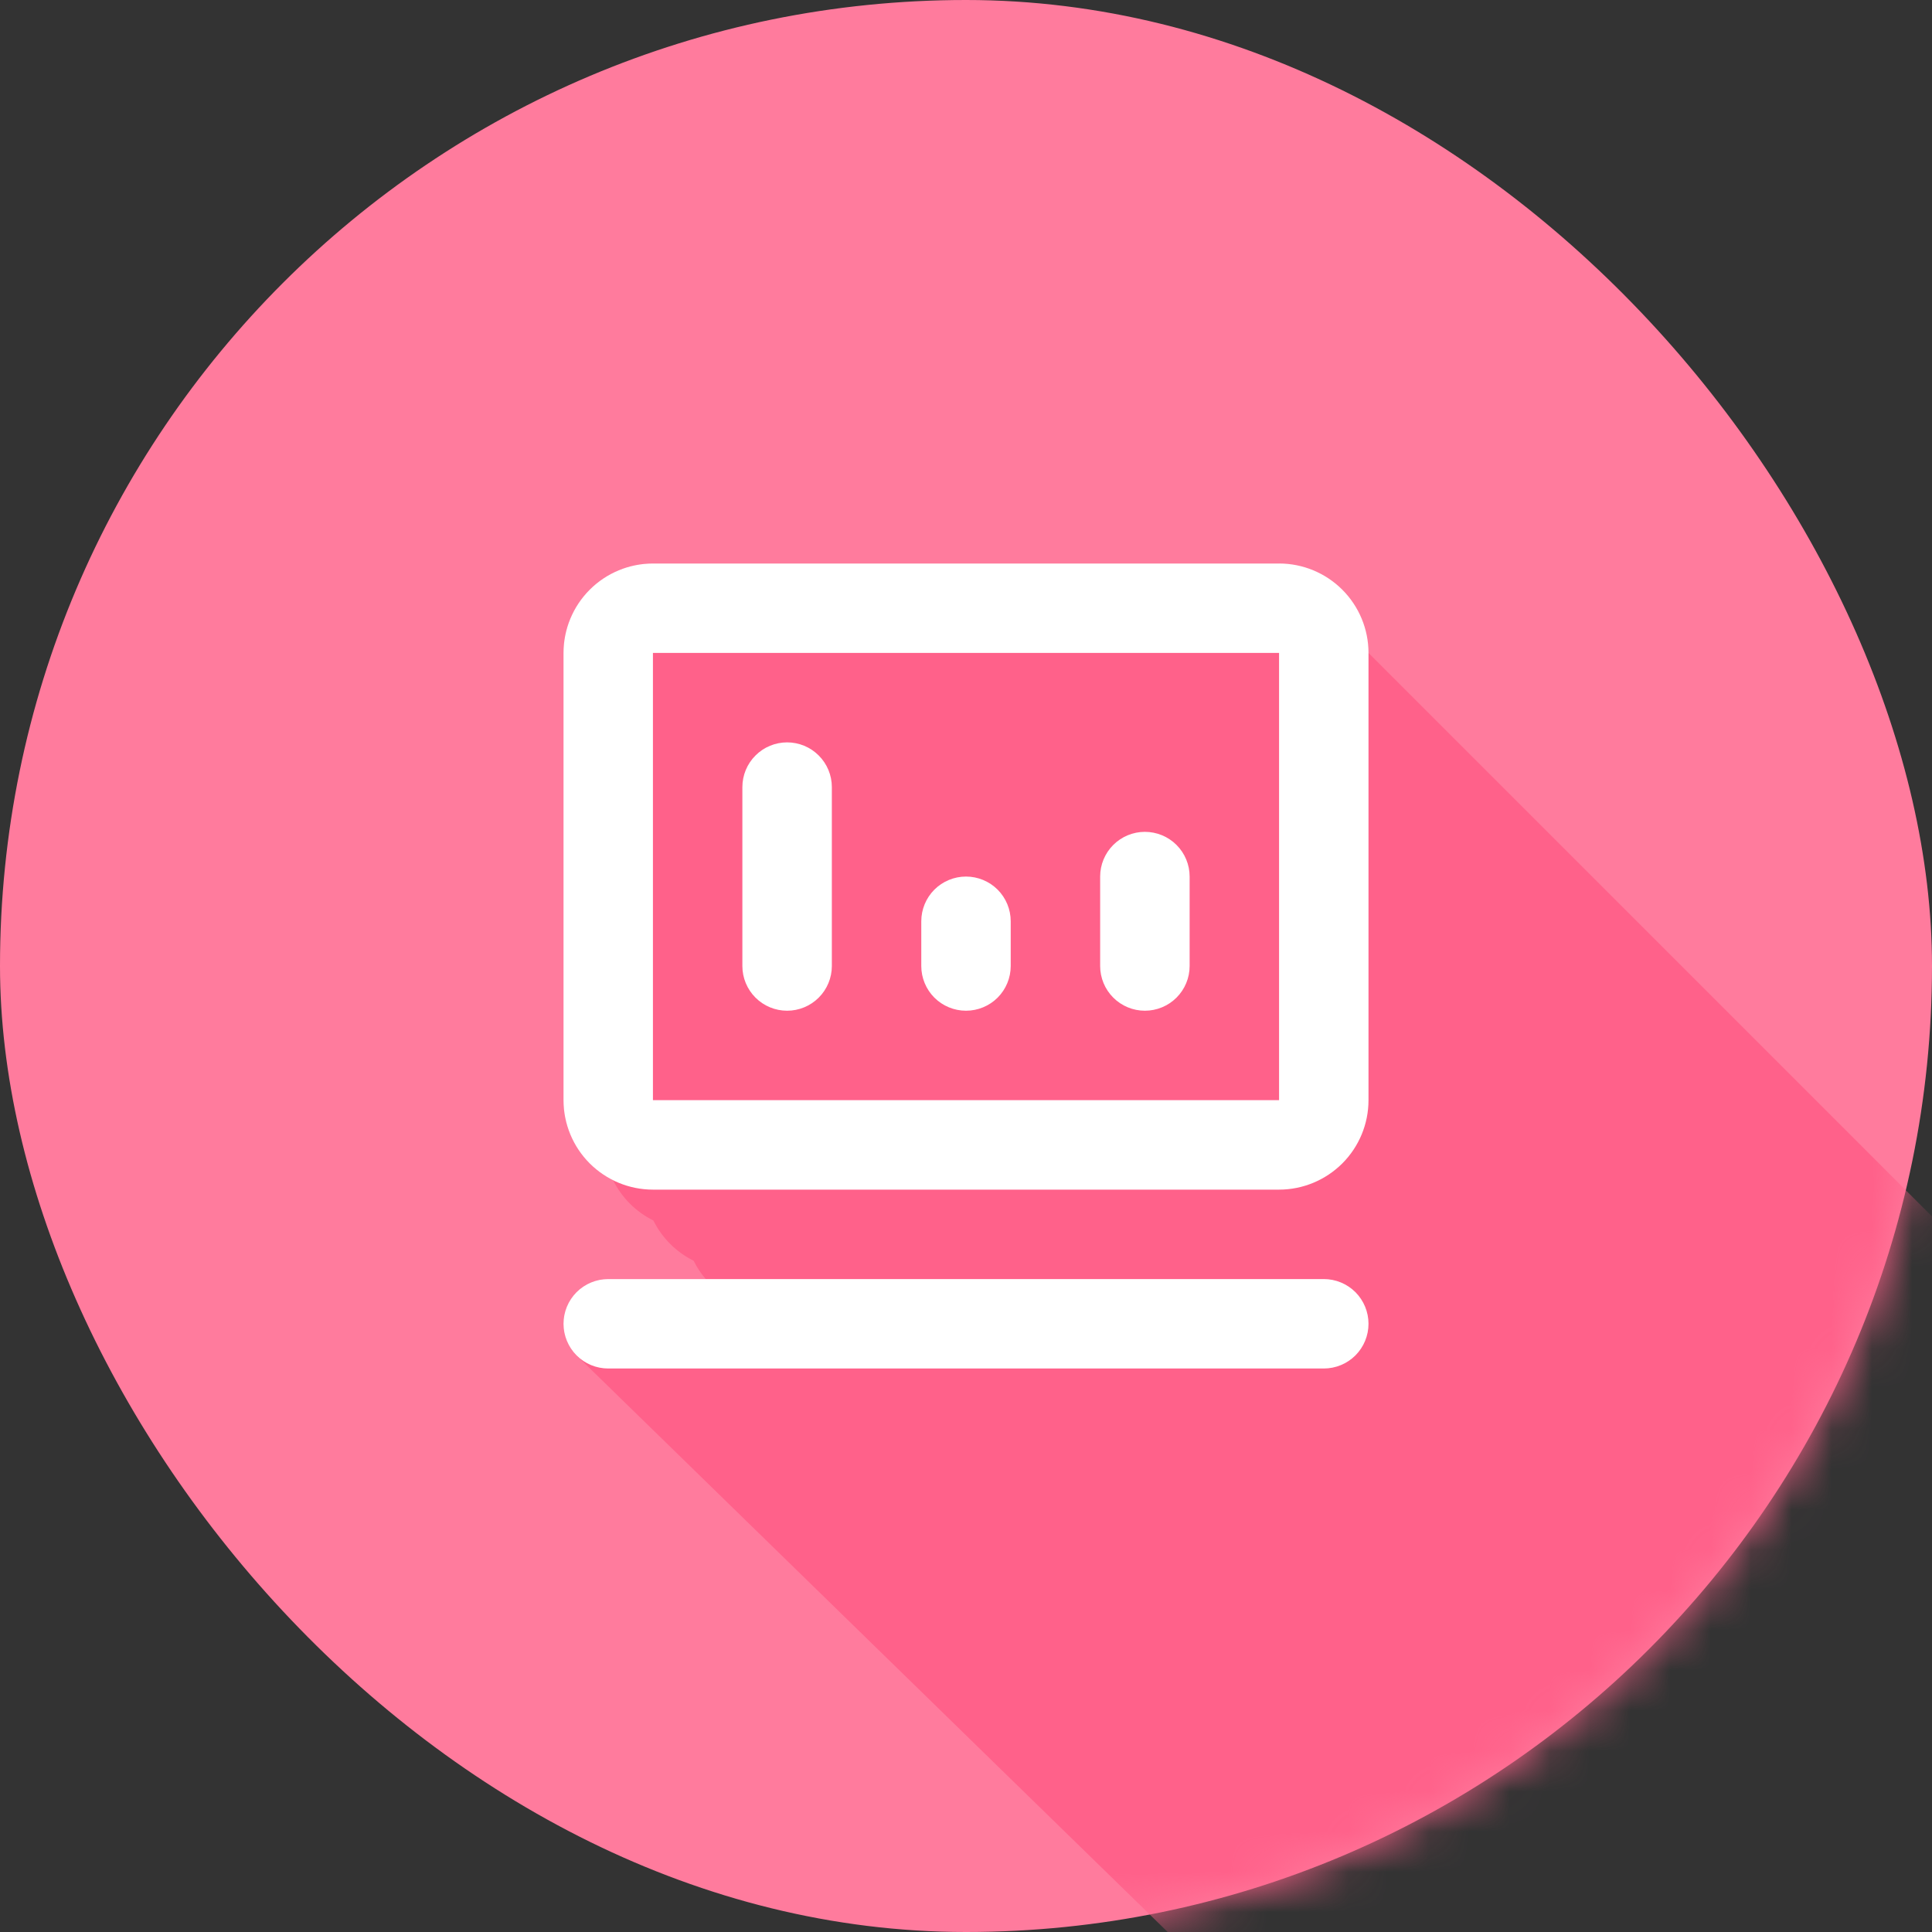 <svg width="48" height="48" viewBox="0 0 48 48" fill="none" xmlns="http://www.w3.org/2000/svg">
<rect x="0" y="0" width="48" height="48" fill="#333333" stroke="none"/>
<rect width="48" height="48" rx="24" fill="#FF7B9D"/>
<mask id="mask0" mask-type="alpha" maskUnits="userSpaceOnUse" x="0" y="0" width="48" height="48">
<rect width="48" height="48" rx="24" fill="#FF7B9D"/>
</mask>
<g mask="url(#mask0)">
<path d="M16.222 14H31.778L52 34.222V45.333C52 45.923 51.766 46.488 51.349 46.905C50.932 47.321 50.367 47.556 49.778 47.556H48.949C48.972 47.629 48.987 47.705 48.995 47.783C49.251 47.807 49.491 47.92 49.675 48.103C49.858 48.286 49.97 48.527 49.995 48.783C50.251 48.807 50.491 48.92 50.675 49.103C50.858 49.286 50.97 49.527 50.995 49.783C51.251 49.807 51.491 49.92 51.675 50.103C51.883 50.312 52 50.594 52 50.889C52 51.184 51.883 51.466 51.675 51.675C51.466 51.883 51.184 52 50.889 52H33.111L14.325 33.675C14.117 33.466 14 33.184 14 32.889C14 32.594 14.117 32.312 14.325 32.103C14.534 31.895 14.816 31.778 15.111 31.778H17.534C17.414 31.638 17.313 31.485 17.233 31.323C17.019 31.217 16.823 31.076 16.651 30.905C16.479 30.733 16.339 30.536 16.233 30.323C16.019 30.217 15.822 30.076 15.651 29.905C15.479 29.733 15.339 29.536 15.232 29.323C15.019 29.217 14.822 29.076 14.651 28.905C14.234 28.488 14 27.923 14 27.333V16.222C14 15.633 14.234 15.068 14.651 14.651C15.068 14.234 15.633 14 16.222 14Z" fill="#FF618A"/>
</g>
<path d="M16.222 14H31.778C32.367 14 32.932 14.234 33.349 14.651C33.766 15.068 34 15.633 34 16.222V27.333C34 27.923 33.766 28.488 33.349 28.905C32.932 29.321 32.367 29.556 31.778 29.556H16.222C15.633 29.556 15.068 29.321 14.651 28.905C14.234 28.488 14 27.923 14 27.333V16.222C14 15.633 14.234 15.068 14.651 14.651C15.068 14.234 15.633 14 16.222 14ZM16.222 16.222V27.333H31.778V16.222H16.222ZM15.111 31.778H32.889C33.184 31.778 33.466 31.895 33.675 32.103C33.883 32.312 34 32.594 34 32.889C34 33.184 33.883 33.466 33.675 33.675C33.466 33.883 33.184 34 32.889 34H15.111C14.816 34 14.534 33.883 14.325 33.675C14.117 33.466 14 33.184 14 32.889C14 32.594 14.117 32.312 14.325 32.103C14.534 31.895 14.816 31.778 15.111 31.778ZM24 21.778C24.295 21.778 24.577 21.895 24.786 22.103C24.994 22.312 25.111 22.594 25.111 22.889V24C25.111 24.295 24.994 24.577 24.786 24.786C24.577 24.994 24.295 25.111 24 25.111C23.705 25.111 23.423 24.994 23.214 24.786C23.006 24.577 22.889 24.295 22.889 24V22.889C22.889 22.594 23.006 22.312 23.214 22.103C23.423 21.895 23.705 21.778 24 21.778ZM28.444 20.667C28.739 20.667 29.022 20.784 29.23 20.992C29.439 21.201 29.556 21.483 29.556 21.778V24C29.556 24.295 29.439 24.577 29.23 24.786C29.022 24.994 28.739 25.111 28.444 25.111C28.15 25.111 27.867 24.994 27.659 24.786C27.45 24.577 27.333 24.295 27.333 24V21.778C27.333 21.483 27.45 21.201 27.659 20.992C27.867 20.784 28.15 20.667 28.444 20.667ZM19.556 18.444C19.85 18.444 20.133 18.561 20.341 18.77C20.55 18.978 20.667 19.261 20.667 19.556V24C20.667 24.295 20.55 24.577 20.341 24.786C20.133 24.994 19.85 25.111 19.556 25.111C19.261 25.111 18.978 24.994 18.77 24.786C18.561 24.577 18.444 24.295 18.444 24V19.556C18.444 19.261 18.561 18.978 18.77 18.77C18.978 18.561 19.261 18.444 19.556 18.444Z" fill="white"/>
</svg>

